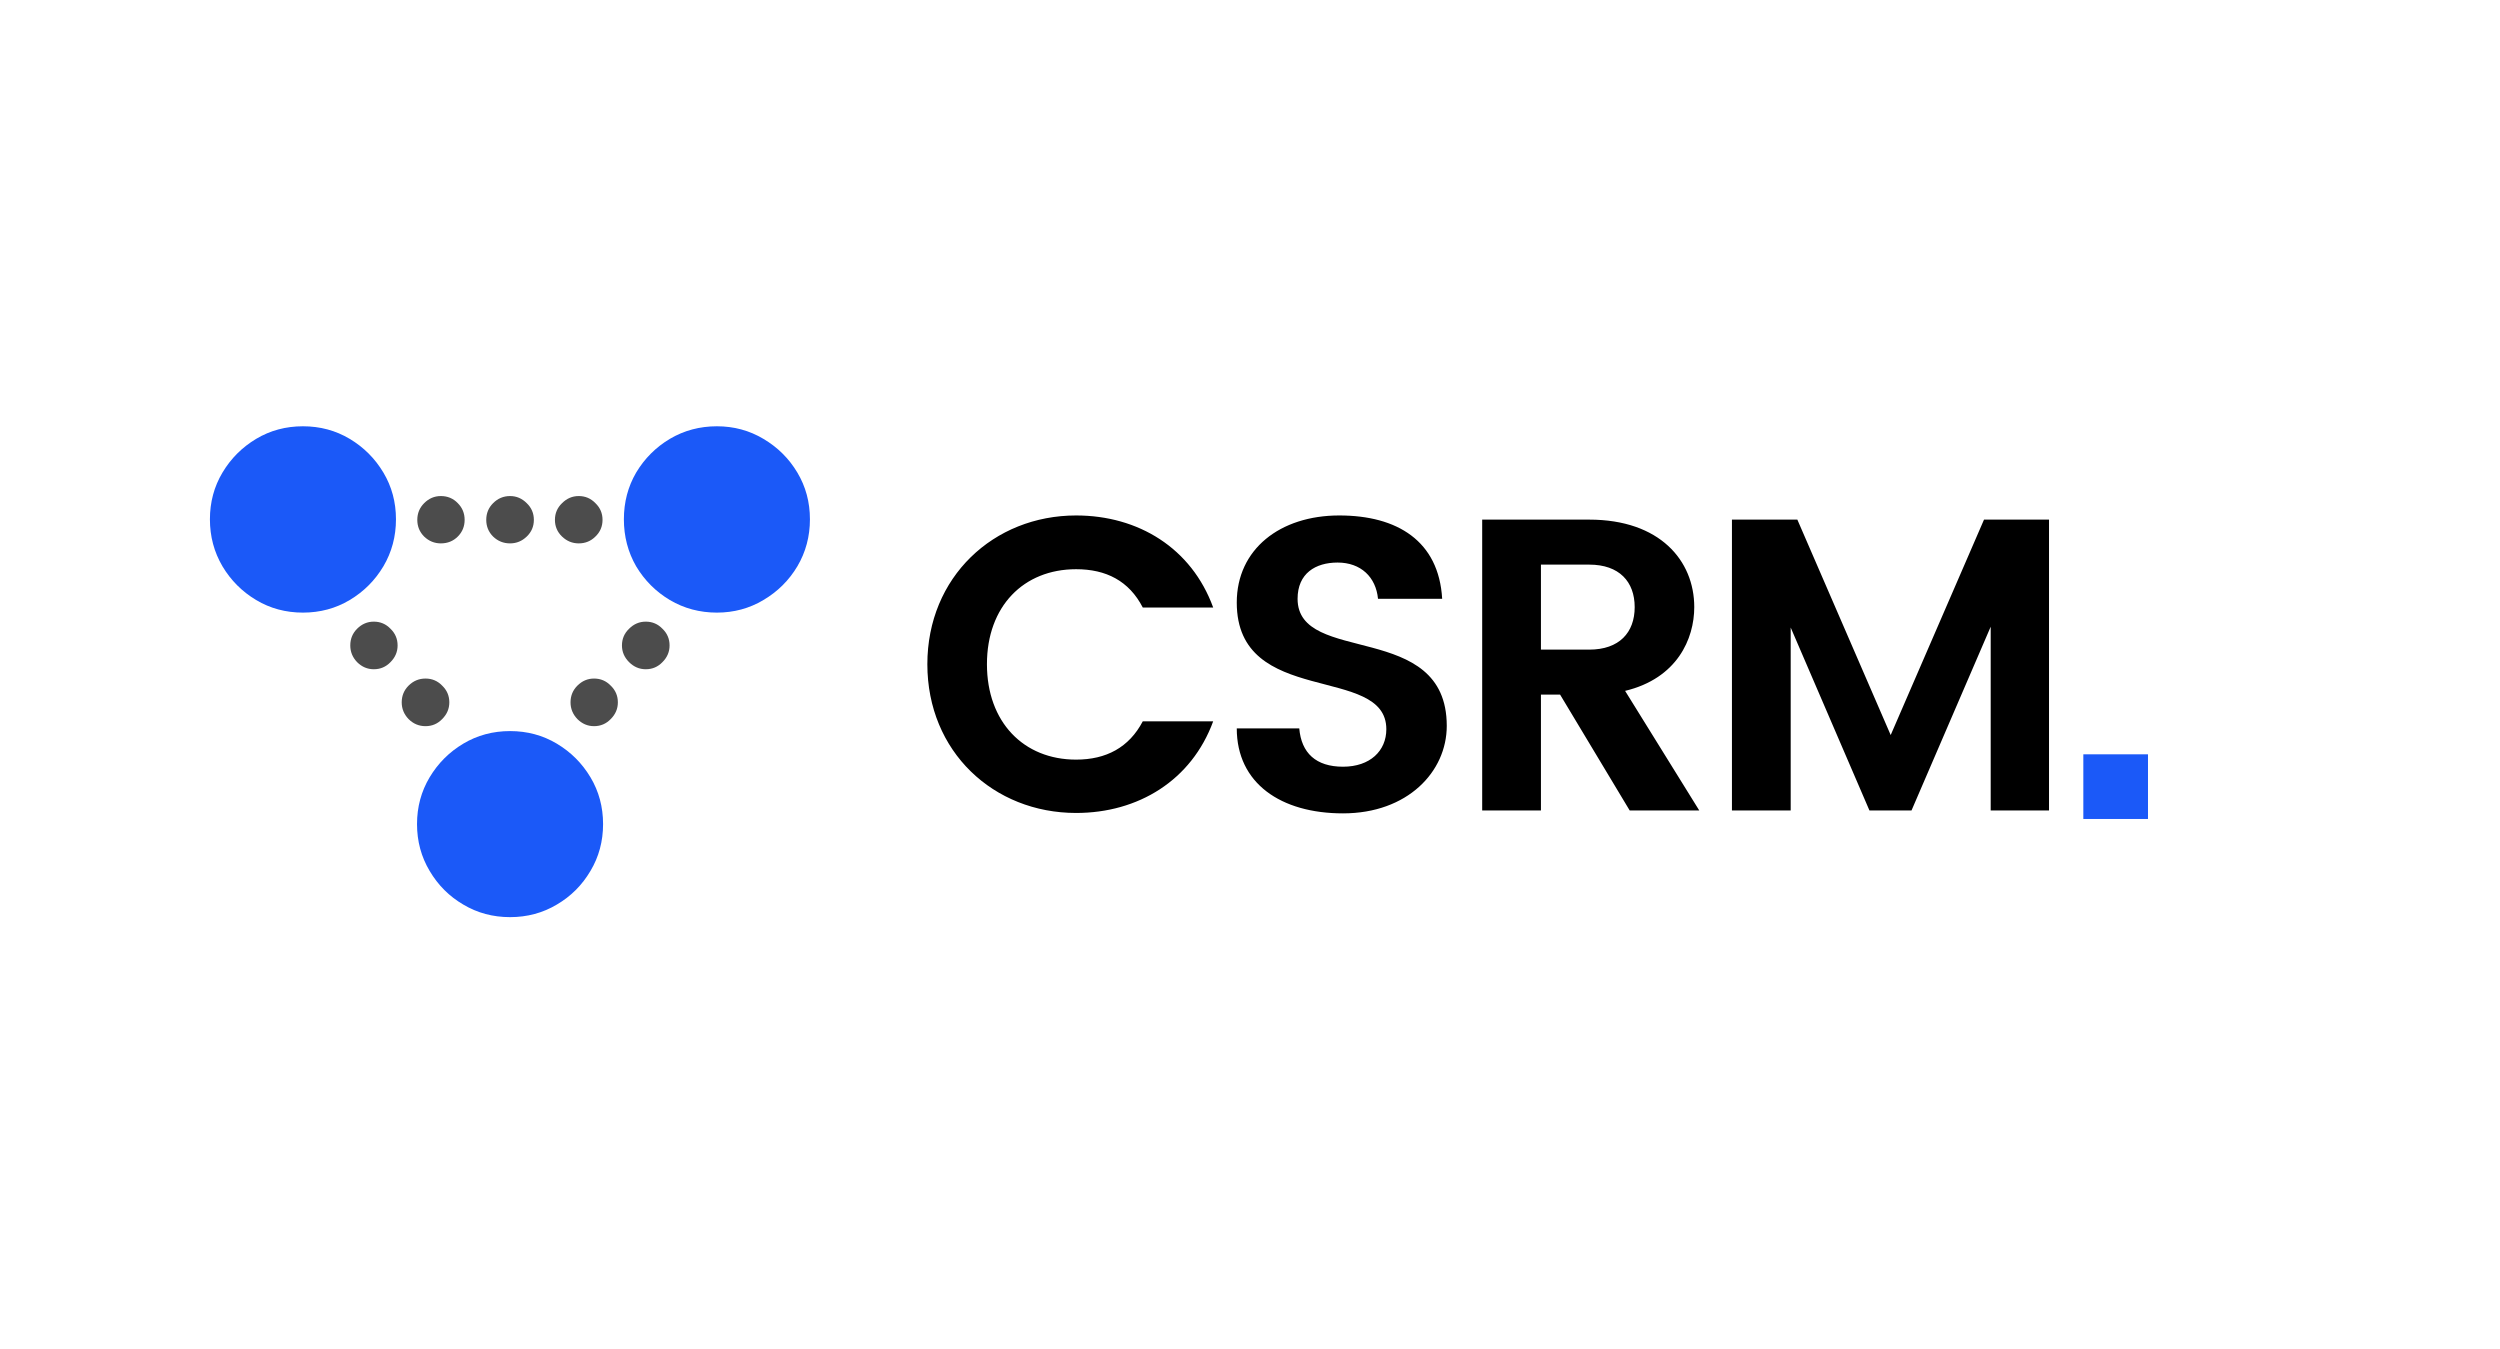 <svg width="152" height="82" viewBox="0 0 152 82" fill="none" xmlns="http://www.w3.org/2000/svg">
<path d="M56.383 40.384C56.383 35.089 60.411 31.34 65.427 31.34C69.202 31.34 72.445 33.316 73.762 36.938H69.481C68.645 35.317 67.251 34.608 65.427 34.608C62.235 34.608 60.006 36.862 60.006 40.384C60.006 43.905 62.235 46.185 65.427 46.185C67.251 46.185 68.645 45.45 69.481 43.855H73.762C72.445 47.452 69.202 49.428 65.427 49.428C60.411 49.428 56.383 45.704 56.383 40.384ZM78.893 36.407C78.893 40.485 87.963 37.673 87.963 44.133C87.963 46.92 85.581 49.453 81.655 49.453C77.88 49.453 75.195 47.629 75.195 44.285H78.995C79.121 45.78 80.008 46.616 81.655 46.616C83.301 46.616 84.289 45.653 84.289 44.336C84.289 40.358 75.195 43.044 75.195 36.635C75.195 33.392 77.829 31.34 81.427 31.34C84.948 31.34 87.481 32.885 87.684 36.407H83.783C83.656 35.089 82.744 34.203 81.325 34.203C79.983 34.203 78.893 34.861 78.893 36.407ZM93.689 34.329V39.497H96.627C98.451 39.497 99.389 38.459 99.389 36.913C99.389 35.368 98.451 34.329 96.627 34.329H93.689ZM103.315 49.276H99.085L94.854 42.233H93.689V49.276H90.117V31.593H96.627C100.909 31.593 103.011 34.076 103.011 36.913C103.011 38.839 101.973 41.245 98.806 42.005L103.315 49.276ZM120.628 31.593H124.58V49.276H121.034V38.104L116.22 49.276H113.662L108.874 38.154V49.276H105.302V31.593H109.279L114.954 44.691L120.628 31.593Z" fill="black"/>
<rect x="126.885" y="46.081" width="3.494" height="3.494" fill="#1B59F8" stroke="#1B59F8" stroke-width="0.437"/>
<g clip-path="url(#clip0_30_388)">
<path fill-rule="evenodd" clip-rule="evenodd" d="M15.574 36.482C16.428 36.992 17.376 37.247 18.419 37.247C19.461 37.247 20.409 36.992 21.263 36.482C22.117 35.971 22.799 35.289 23.309 34.435C23.82 33.57 24.075 32.617 24.075 31.574C24.075 30.532 23.82 29.584 23.309 28.73C22.799 27.876 22.117 27.194 21.263 26.683C20.409 26.173 19.461 25.918 18.419 25.918C17.376 25.918 16.428 26.173 15.574 26.683C14.72 27.194 14.038 27.876 13.528 28.73C13.018 29.584 12.763 30.532 12.763 31.574C12.763 32.617 13.018 33.57 13.528 34.435C14.038 35.289 14.72 35.971 15.574 36.482ZM40.727 36.482C41.592 36.992 42.545 37.247 43.588 37.247C44.619 37.247 45.562 36.992 46.416 36.482C47.281 35.971 47.968 35.289 48.478 34.435C48.989 33.57 49.244 32.617 49.244 31.574C49.244 30.532 48.989 29.584 48.478 28.73C47.968 27.876 47.281 27.194 46.416 26.683C45.562 26.173 44.619 25.918 43.588 25.918C42.545 25.918 41.592 26.173 40.727 26.683C39.873 27.194 39.191 27.876 38.68 28.73C38.181 29.584 37.932 30.532 37.932 31.574C37.932 32.617 38.181 33.57 38.68 34.435C39.191 35.289 39.873 35.971 40.727 36.482ZM28.167 54.997C29.021 55.507 29.969 55.762 31.012 55.762C32.054 55.762 33.002 55.507 33.856 54.997C34.71 54.498 35.392 53.816 35.902 52.95C36.412 52.096 36.667 51.148 36.667 50.106C36.667 49.063 36.412 48.115 35.902 47.261C35.392 46.407 34.71 45.725 33.856 45.215C33.002 44.705 32.054 44.45 31.012 44.45C29.969 44.45 29.021 44.705 28.167 45.215C27.313 45.725 26.631 46.407 26.121 47.261C25.611 48.115 25.355 49.063 25.355 50.106C25.355 51.148 25.611 52.096 26.121 52.95C26.631 53.816 27.313 54.498 28.167 54.997Z" fill="#1B59F8"/>
</g>
<g clip-path="url(#clip1_30_388)">
<path fill-rule="evenodd" clip-rule="evenodd" d="M25.788 32.622C26.076 32.9 26.415 33.038 26.803 33.038C27.213 33.038 27.557 32.9 27.834 32.622C28.111 32.345 28.25 32.007 28.25 31.608C28.25 31.208 28.111 30.87 27.834 30.593C27.557 30.304 27.213 30.16 26.803 30.16C26.415 30.16 26.076 30.304 25.788 30.593C25.511 30.87 25.372 31.208 25.372 31.608C25.372 32.007 25.511 32.345 25.788 32.622ZM29.98 32.622C30.268 32.9 30.612 33.038 31.012 33.038C31.4 33.038 31.738 32.9 32.026 32.622C32.315 32.345 32.459 32.007 32.459 31.608C32.459 31.208 32.315 30.87 32.026 30.593C31.738 30.304 31.4 30.16 31.012 30.16C30.612 30.16 30.268 30.304 29.98 30.593C29.703 30.87 29.564 31.208 29.564 31.608C29.564 32.007 29.703 32.345 29.98 32.622ZM34.172 32.622C34.461 32.9 34.799 33.038 35.187 33.038C35.586 33.038 35.924 32.9 36.202 32.622C36.49 32.345 36.634 32.007 36.634 31.608C36.634 31.208 36.49 30.87 36.202 30.593C35.924 30.304 35.586 30.16 35.187 30.16C34.799 30.16 34.461 30.304 34.172 30.593C33.884 30.87 33.74 31.208 33.74 31.608C33.74 32.007 33.884 32.345 34.172 32.622ZM38.248 40.258C38.536 40.546 38.874 40.69 39.263 40.69C39.662 40.69 40 40.546 40.277 40.258C40.566 39.969 40.71 39.631 40.71 39.243C40.71 38.844 40.566 38.505 40.277 38.228C40 37.94 39.662 37.796 39.263 37.796C38.874 37.796 38.536 37.94 38.248 38.228C37.959 38.505 37.815 38.844 37.815 39.243C37.815 39.631 37.959 39.969 38.248 40.258ZM35.104 43.718C35.392 44.006 35.73 44.151 36.118 44.151C36.518 44.151 36.856 44.006 37.133 43.718C37.422 43.43 37.566 43.091 37.566 42.703C37.566 42.304 37.422 41.966 37.133 41.688C36.856 41.4 36.518 41.256 36.118 41.256C35.73 41.256 35.392 41.4 35.104 41.688C34.827 41.966 34.688 42.304 34.688 42.703C34.688 43.091 34.827 43.43 35.104 43.718ZM24.84 43.718C25.128 44.006 25.472 44.151 25.871 44.151C26.27 44.151 26.609 44.006 26.886 43.718C27.174 43.43 27.319 43.091 27.319 42.703C27.319 42.304 27.174 41.966 26.886 41.688C26.609 41.4 26.27 41.256 25.871 41.256C25.472 41.256 25.128 41.4 24.84 41.688C24.563 41.966 24.424 42.304 24.424 42.703C24.424 43.091 24.563 43.43 24.84 43.718ZM21.712 40.258C22.001 40.546 22.339 40.69 22.727 40.69C23.126 40.69 23.465 40.546 23.742 40.258C24.03 39.969 24.174 39.631 24.174 39.243C24.174 38.844 24.03 38.505 23.742 38.228C23.465 37.94 23.126 37.796 22.727 37.796C22.339 37.796 22.001 37.94 21.712 38.228C21.435 38.505 21.297 38.844 21.297 39.243C21.297 39.631 21.435 39.969 21.712 40.258Z" fill="black" fill-opacity="0.7"/>
</g>
<defs>
<clipPath id="clip0_30_388">
<rect width="36.69" height="30.138" fill="white" transform="translate(12.667 25.77)"/>
</clipPath>
<clipPath id="clip1_30_388">
<rect width="36.69" height="30.138" fill="white" transform="translate(12.667 25.77)"/>
</clipPath>
</defs>
</svg>
